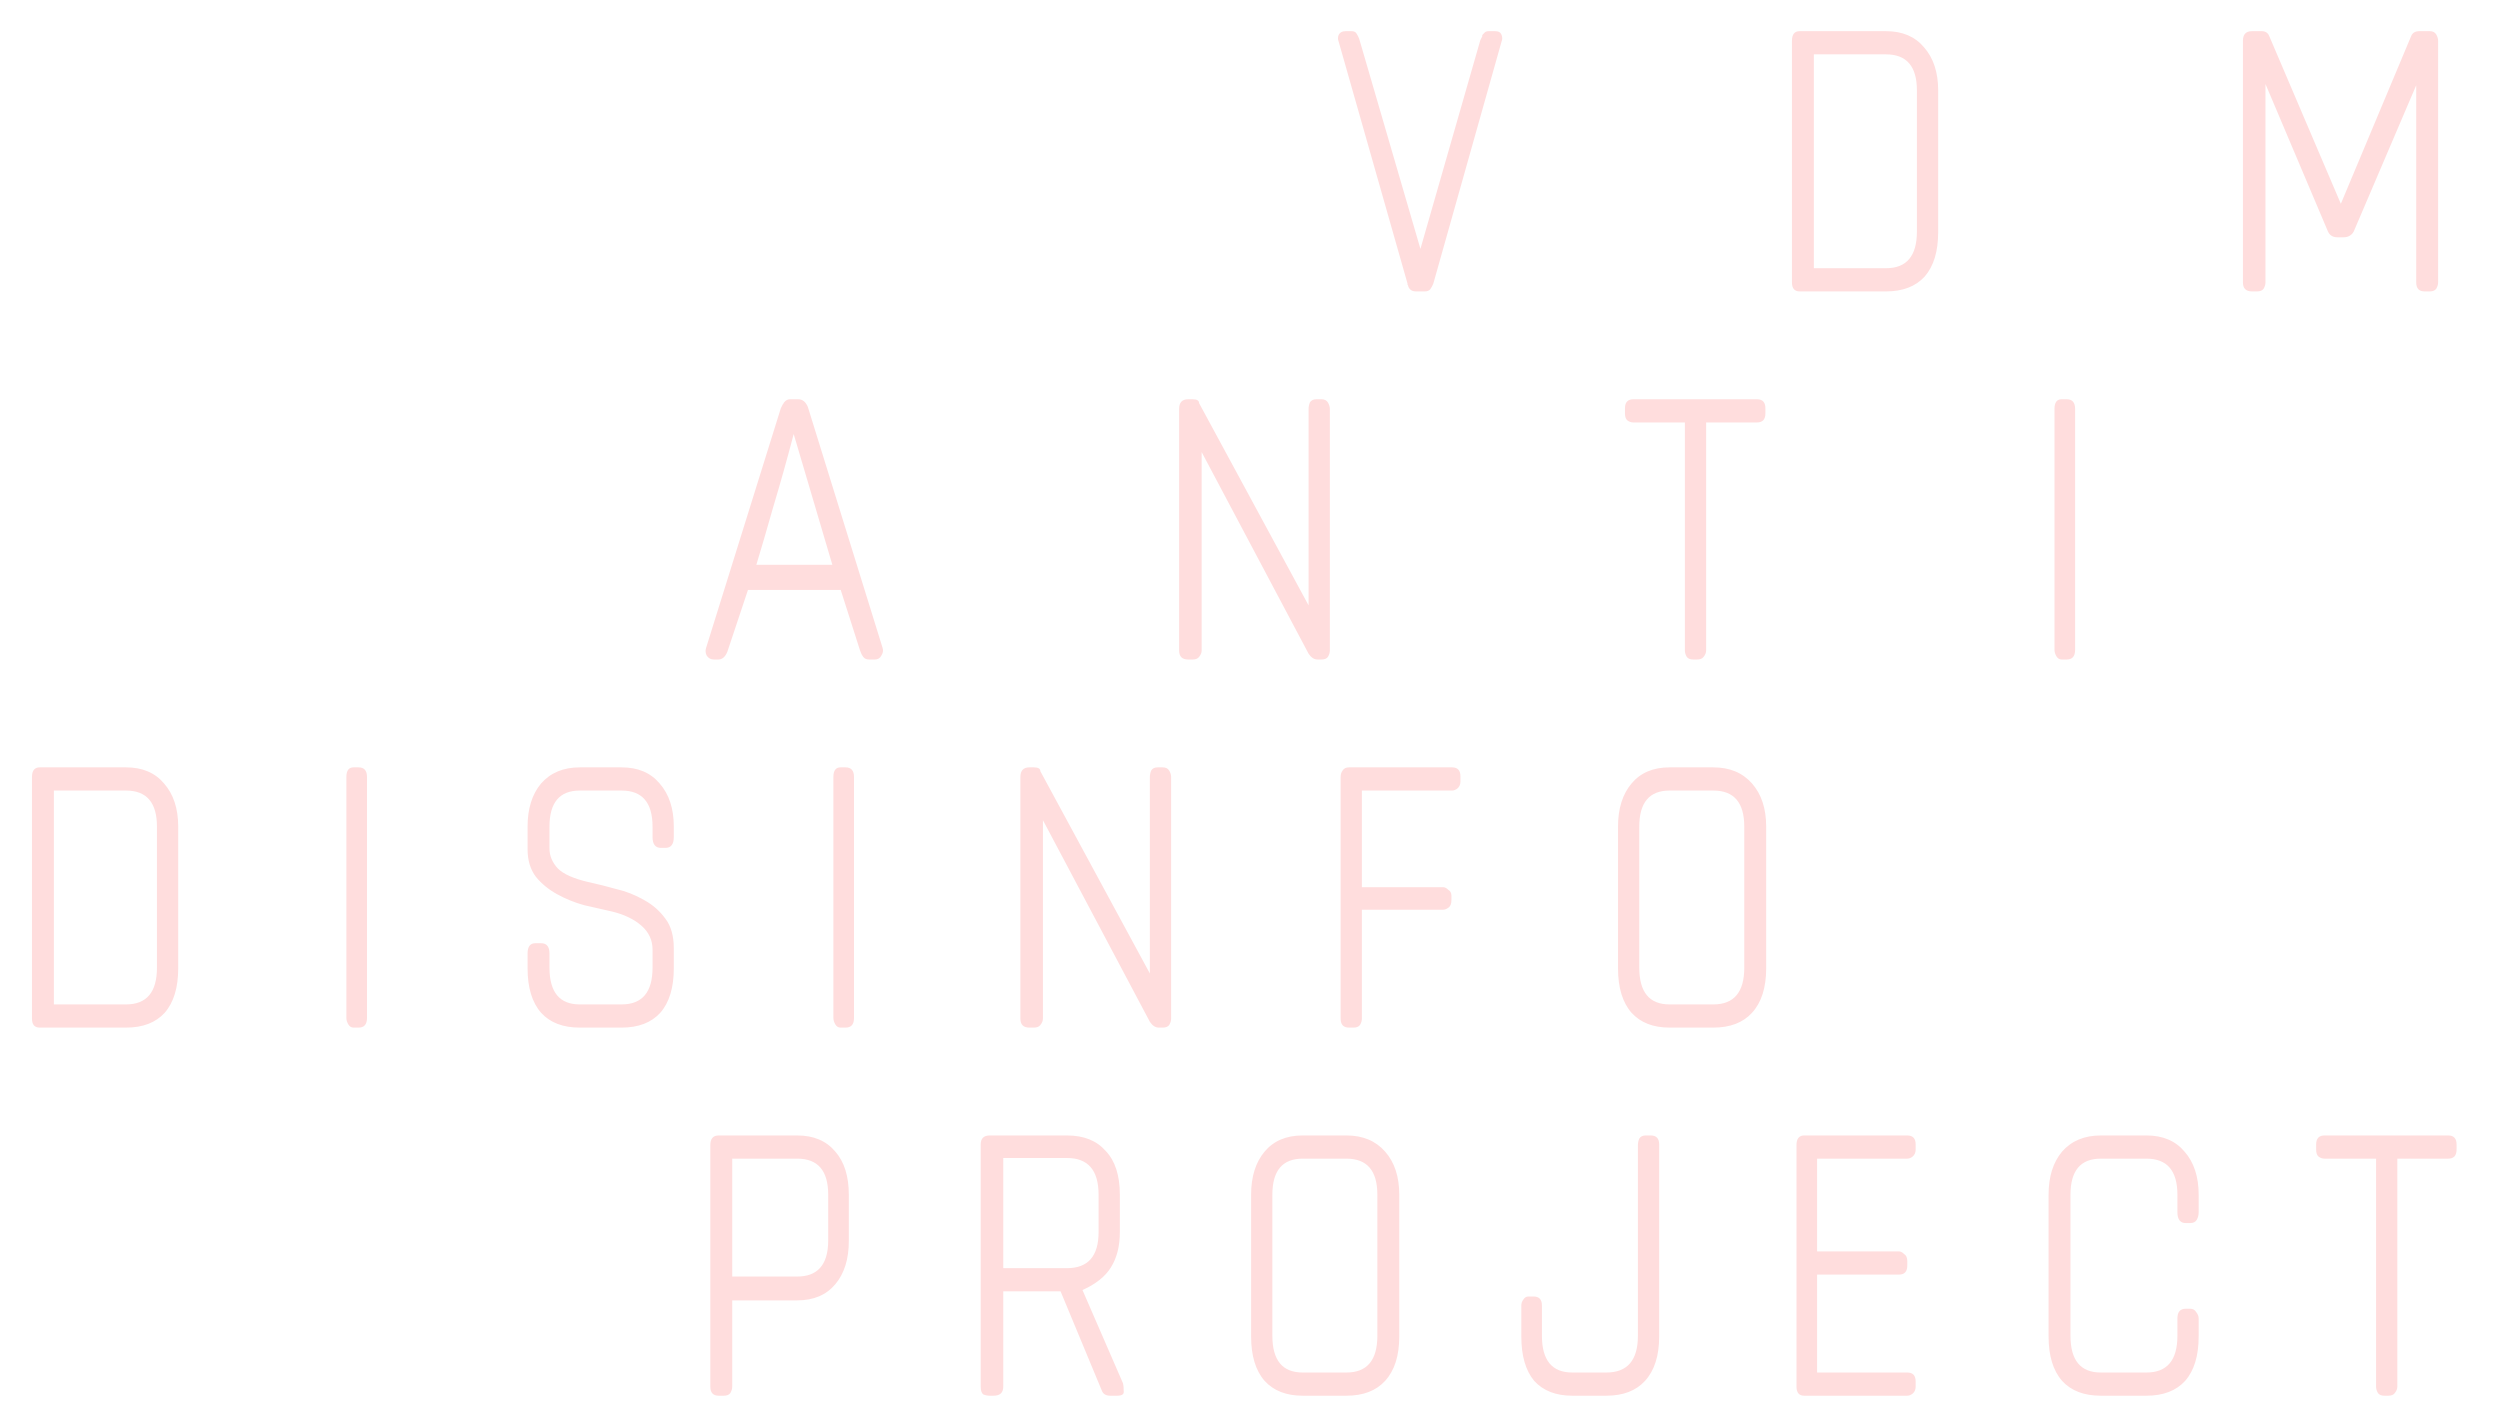 <svg width="163" height="93" viewBox="0 0 163 93" fill="none" xmlns="http://www.w3.org/2000/svg">
<g filter="url(#filter0_d_2_19)">
<path d="M91.451 16.496C91.395 16.636 91.326 16.762 91.242 16.874C91.157 16.958 91.046 17 90.906 17H90.317C90.066 17 89.897 16.888 89.814 16.664C89.814 16.608 89.799 16.58 89.772 16.58C89.772 16.552 89.772 16.524 89.772 16.496L85.278 0.704C85.222 0.564 85.222 0.424 85.278 0.284C85.362 0.116 85.516 0.032 85.74 0.032H86.118C86.285 0.032 86.397 0.088 86.454 0.2C86.51 0.284 86.566 0.396 86.621 0.536L90.612 14.228L94.517 0.62L94.644 0.368V0.284L94.686 0.242L94.769 0.158C94.826 0.074 94.924 0.032 95.064 0.032H95.484C95.707 0.032 95.847 0.116 95.903 0.284C95.96 0.424 95.96 0.564 95.903 0.704L91.451 16.496ZM120.967 17H115.339C115.003 17 114.835 16.804 114.835 16.412V0.662C114.835 0.242 115.003 0.032 115.339 0.032H120.967C122.031 0.032 122.857 0.382 123.445 1.082C124.061 1.782 124.369 2.72 124.369 3.896V13.136C124.369 14.396 124.075 15.362 123.487 16.034C122.899 16.678 122.059 17 120.967 17ZM122.983 3.896C122.983 2.328 122.311 1.544 120.967 1.544H116.263V15.488H120.967C122.311 15.488 122.983 14.69 122.983 13.094V3.896ZM156.419 17H156.083C155.719 17 155.537 16.804 155.537 16.412V3.56L151.463 13.094C151.323 13.346 151.099 13.472 150.791 13.472H150.413C150.105 13.472 149.895 13.346 149.783 13.094L145.709 3.476V16.412C145.709 16.552 145.667 16.692 145.583 16.832C145.499 16.944 145.359 17 145.163 17H144.827C144.435 17 144.239 16.804 144.239 16.412V0.662C144.239 0.242 144.435 0.032 144.827 0.032H145.457C145.709 0.032 145.877 0.144 145.961 0.368L150.623 11.288L155.201 0.368C155.285 0.144 155.467 0.032 155.747 0.032H156.419C156.615 0.032 156.755 0.102 156.839 0.242C156.923 0.382 156.965 0.522 156.965 0.662V16.412C156.965 16.552 156.923 16.692 156.839 16.832C156.755 16.944 156.615 17 156.419 17ZM55.041 41H54.663C54.495 41 54.369 40.944 54.285 40.832C54.201 40.72 54.131 40.58 54.075 40.412L52.815 36.464H46.767L45.423 40.496C45.283 40.832 45.087 41 44.835 41H44.541C44.345 41 44.191 40.916 44.079 40.748C43.995 40.58 43.981 40.412 44.037 40.244L48.909 24.62L49.035 24.368C49.063 24.34 49.077 24.326 49.077 24.326C49.077 24.298 49.091 24.27 49.119 24.242C49.231 24.102 49.357 24.032 49.497 24.032H50.043C50.323 24.032 50.533 24.2 50.673 24.536L55.545 40.244C55.601 40.412 55.573 40.58 55.461 40.748C55.377 40.916 55.237 41 55.041 41ZM49.749 26.3C49.301 28.008 48.853 29.604 48.405 31.088C47.985 32.572 47.621 33.818 47.313 34.826H52.269L49.749 26.3ZM84.16 41H83.908C83.684 41 83.488 40.874 83.32 40.622L76.348 27.476V40.412C76.348 40.552 76.292 40.692 76.18 40.832C76.096 40.944 75.956 41 75.76 41H75.466C75.074 41 74.878 40.804 74.878 40.412V24.662C74.878 24.242 75.074 24.032 75.466 24.032H75.76C76.04 24.032 76.18 24.116 76.18 24.284L83.32 37.472V24.662C83.32 24.522 83.348 24.382 83.404 24.242C83.488 24.102 83.628 24.032 83.824 24.032H84.16C84.356 24.032 84.496 24.102 84.58 24.242C84.664 24.382 84.706 24.522 84.706 24.662V40.412C84.706 40.552 84.664 40.692 84.58 40.832C84.496 40.944 84.356 41 84.16 41ZM112.558 25.544H109.24V40.412C109.24 40.552 109.184 40.692 109.072 40.832C108.988 40.944 108.848 41 108.652 41H108.4C108.204 41 108.064 40.944 107.98 40.832C107.896 40.692 107.854 40.552 107.854 40.412V25.544H104.494C104.354 25.544 104.228 25.502 104.116 25.418C104.004 25.334 103.948 25.18 103.948 24.956V24.62C103.948 24.228 104.13 24.032 104.494 24.032H112.558C112.922 24.032 113.104 24.228 113.104 24.62V24.956C113.104 25.348 112.922 25.544 112.558 25.544ZM132.751 41H132.415C132.275 41 132.163 40.93 132.079 40.79C131.995 40.65 131.953 40.51 131.953 40.37V24.662C131.953 24.242 132.107 24.032 132.415 24.032H132.751C133.115 24.032 133.297 24.242 133.297 24.662V40.37C133.297 40.79 133.115 41 132.751 41ZM6.217 65H0.589C0.253 65 0.085 64.804 0.085 64.412V48.662C0.085 48.242 0.253 48.032 0.589 48.032H6.217C7.281 48.032 8.107 48.382 8.695 49.082C9.311 49.782 9.619 50.72 9.619 51.896V61.136C9.619 62.396 9.325 63.362 8.737 64.034C8.149 64.678 7.309 65 6.217 65ZM8.233 51.896C8.233 50.328 7.561 49.544 6.217 49.544H1.513V63.488H6.217C7.561 63.488 8.233 62.69 8.233 61.094V51.896ZM21.382 65H21.046C20.906 65 20.794 64.93 20.71 64.79C20.626 64.65 20.584 64.51 20.584 64.37V48.662C20.584 48.242 20.738 48.032 21.046 48.032H21.382C21.746 48.032 21.928 48.242 21.928 48.662V64.37C21.928 64.79 21.746 65 21.382 65ZM38.53 65H35.8C34.708 65 33.868 64.678 33.28 64.034C32.692 63.362 32.398 62.396 32.398 61.136V60.17C32.398 59.722 32.566 59.498 32.902 59.498H33.28C33.644 59.498 33.826 59.722 33.826 60.17V61.094C33.826 62.69 34.484 63.488 35.8 63.488H38.53C39.874 63.488 40.546 62.69 40.546 61.094V59.918C40.546 59.302 40.308 58.784 39.832 58.364C39.356 57.944 38.726 57.636 37.942 57.44C37.326 57.3 36.71 57.16 36.094 57.02C35.478 56.852 34.89 56.614 34.33 56.306C33.77 55.998 33.308 55.62 32.944 55.172C32.58 54.696 32.398 54.094 32.398 53.366V51.896C32.398 50.72 32.692 49.782 33.28 49.082C33.896 48.382 34.736 48.032 35.8 48.032H38.53C39.594 48.032 40.42 48.382 41.008 49.082C41.624 49.782 41.932 50.72 41.932 51.896V52.568C41.932 53.044 41.75 53.282 41.386 53.282H41.092C40.728 53.282 40.546 53.044 40.546 52.568V51.896C40.546 50.328 39.874 49.544 38.53 49.544H35.8C34.484 49.544 33.826 50.328 33.826 51.896V53.324C33.826 53.8 34.008 54.234 34.372 54.626C34.736 54.99 35.394 55.284 36.346 55.508C36.99 55.648 37.606 55.802 38.194 55.97C38.81 56.11 39.412 56.348 40 56.684C40.56 56.992 41.022 57.398 41.386 57.902C41.75 58.378 41.932 59.022 41.932 59.834V61.136C41.932 62.396 41.638 63.362 41.05 64.034C40.462 64.678 39.622 65 38.53 65ZM53.135 65H52.799C52.659 65 52.547 64.93 52.463 64.79C52.379 64.65 52.337 64.51 52.337 64.37V48.662C52.337 48.242 52.491 48.032 52.799 48.032H53.135C53.499 48.032 53.681 48.242 53.681 48.662V64.37C53.681 64.79 53.499 65 53.135 65ZM73.811 65H73.559C73.335 65 73.139 64.874 72.971 64.622L65.999 51.476V64.412C65.999 64.552 65.943 64.692 65.831 64.832C65.747 64.944 65.607 65 65.411 65H65.117C64.725 65 64.529 64.804 64.529 64.412V48.662C64.529 48.242 64.725 48.032 65.117 48.032H65.411C65.691 48.032 65.831 48.116 65.831 48.284L72.971 61.472V48.662C72.971 48.522 72.999 48.382 73.055 48.242C73.139 48.102 73.279 48.032 73.475 48.032H73.811C74.007 48.032 74.147 48.102 74.231 48.242C74.315 48.382 74.357 48.522 74.357 48.662V64.412C74.357 64.552 74.315 64.692 74.231 64.832C74.147 64.944 74.007 65 73.811 65ZM92.675 49.544H86.795V55.844H92.087C92.199 55.844 92.311 55.9 92.423 56.012C92.563 56.096 92.633 56.222 92.633 56.39V56.684C92.633 56.936 92.563 57.104 92.423 57.188C92.311 57.272 92.199 57.314 92.087 57.314H86.795V64.412C86.795 64.552 86.753 64.692 86.669 64.832C86.585 64.944 86.445 65 86.249 65H85.955C85.591 65 85.409 64.804 85.409 64.412V48.662C85.409 48.494 85.451 48.354 85.535 48.242C85.619 48.102 85.759 48.032 85.955 48.032H92.675C93.039 48.032 93.221 48.228 93.221 48.62V48.956C93.221 49.152 93.151 49.306 93.011 49.418C92.899 49.502 92.787 49.544 92.675 49.544ZM109.711 65H106.855C105.791 65 104.965 64.678 104.377 64.034C103.789 63.362 103.495 62.396 103.495 61.136V51.896C103.495 50.72 103.789 49.782 104.377 49.082C104.965 48.382 105.791 48.032 106.855 48.032H109.711C110.775 48.032 111.615 48.382 112.231 49.082C112.847 49.782 113.155 50.72 113.155 51.896V61.136C113.155 62.396 112.847 63.362 112.231 64.034C111.643 64.678 110.803 65 109.711 65ZM111.727 51.896C111.727 50.328 111.055 49.544 109.711 49.544H106.855C105.539 49.544 104.881 50.328 104.881 51.896V61.094C104.881 62.69 105.539 63.488 106.855 63.488H109.711C111.055 63.488 111.727 62.69 111.727 61.094V51.896ZM49.983 82.784H45.741V88.412C45.741 88.552 45.699 88.692 45.615 88.832C45.531 88.944 45.391 89 45.195 89H44.859C44.495 89 44.313 88.804 44.313 88.412V72.662C44.313 72.242 44.495 72.032 44.859 72.032H49.983C51.047 72.032 51.873 72.382 52.461 73.082C53.049 73.754 53.343 74.692 53.343 75.896V78.92C53.343 80.096 53.049 81.034 52.461 81.734C51.873 82.434 51.047 82.784 49.983 82.784ZM51.999 75.896C51.999 74.328 51.327 73.544 49.983 73.544H45.741V81.23H49.983C50.627 81.23 51.117 81.048 51.453 80.684C51.817 80.292 51.999 79.69 51.999 78.878V75.896ZM70.846 89H70.384C70.104 89 69.922 88.888 69.838 88.664L67.15 82.196H63.412V88.412C63.412 88.804 63.202 89 62.782 89H62.53C62.39 89 62.25 88.972 62.11 88.916C61.998 88.832 61.942 88.664 61.942 88.412V72.62C61.942 72.228 62.138 72.032 62.53 72.032H67.57C68.662 72.032 69.502 72.368 70.09 73.04C70.706 73.684 71.014 74.636 71.014 75.896V78.332C71.014 79.256 70.818 80.026 70.426 80.642C70.062 81.23 69.446 81.72 68.578 82.112L71.224 88.202C71.252 88.314 71.266 88.482 71.266 88.706C71.294 88.902 71.154 89 70.846 89ZM69.628 75.896C69.628 74.3 68.942 73.502 67.57 73.502H63.412V80.684H67.57C68.942 80.684 69.628 79.9 69.628 78.332V75.896ZM85.788 89H82.932C81.868 89 81.042 88.678 80.454 88.034C79.866 87.362 79.572 86.396 79.572 85.136V75.896C79.572 74.72 79.866 73.782 80.454 73.082C81.042 72.382 81.868 72.032 82.932 72.032H85.788C86.852 72.032 87.692 72.382 88.308 73.082C88.924 73.782 89.232 74.72 89.232 75.896V85.136C89.232 86.396 88.924 87.362 88.308 88.034C87.72 88.678 86.88 89 85.788 89ZM87.804 75.896C87.804 74.328 87.132 73.544 85.788 73.544H82.932C81.616 73.544 80.958 74.328 80.958 75.896V85.094C80.958 86.69 81.616 87.488 82.932 87.488H85.788C87.132 87.488 87.804 86.69 87.804 85.094V75.896ZM102.734 89H100.508C99.444 89 98.618 88.678 98.03 88.034C97.47 87.362 97.19 86.396 97.19 85.136V83.12C97.19 82.98 97.232 82.854 97.316 82.742C97.4 82.602 97.512 82.532 97.652 82.532H97.988C98.352 82.532 98.534 82.728 98.534 83.12V85.094C98.534 86.69 99.192 87.488 100.508 87.488H102.734C104.106 87.488 104.792 86.69 104.792 85.094V72.662C104.792 72.522 104.82 72.382 104.876 72.242C104.96 72.102 105.1 72.032 105.296 72.032H105.632C105.996 72.032 106.178 72.228 106.178 72.62V85.136C106.178 86.396 105.87 87.362 105.254 88.034C104.666 88.678 103.826 89 102.734 89ZM122.355 89H115.635C115.299 89 115.131 88.804 115.131 88.412V72.662C115.131 72.242 115.299 72.032 115.635 72.032H122.355C122.719 72.032 122.901 72.228 122.901 72.62V72.956C122.901 73.152 122.831 73.306 122.691 73.418C122.579 73.502 122.467 73.544 122.355 73.544H116.475V79.592H121.809C121.921 79.592 122.033 79.648 122.145 79.76C122.285 79.844 122.355 79.998 122.355 80.222V80.516C122.355 80.908 122.173 81.104 121.809 81.104H116.475V87.488H122.355C122.719 87.488 122.901 87.684 122.901 88.076V88.412C122.901 88.608 122.831 88.762 122.691 88.874C122.579 88.958 122.467 89 122.355 89ZM137.951 89H134.969C133.877 89 133.037 88.678 132.449 88.034C131.861 87.362 131.567 86.396 131.567 85.136V75.896C131.567 74.72 131.861 73.782 132.449 73.082C133.065 72.382 133.905 72.032 134.969 72.032H137.951C139.015 72.032 139.841 72.382 140.429 73.082C141.045 73.782 141.353 74.72 141.353 75.896V77.03C141.353 77.226 141.311 77.394 141.227 77.534C141.143 77.674 141.003 77.744 140.807 77.744H140.513C140.149 77.744 139.967 77.506 139.967 77.03V75.896C139.967 74.328 139.295 73.544 137.951 73.544H134.969C133.653 73.544 132.995 74.328 132.995 75.896V85.094C132.995 86.69 133.653 87.488 134.969 87.488H137.951C139.295 87.488 139.967 86.69 139.967 85.094V83.96C139.967 83.54 140.149 83.33 140.513 83.33H140.807C140.975 83.33 141.101 83.4 141.185 83.54C141.297 83.68 141.353 83.82 141.353 83.96V85.136C141.353 86.396 141.059 87.362 140.471 88.034C139.883 88.678 139.043 89 137.951 89ZM157.623 73.544H154.305V88.412C154.305 88.552 154.249 88.692 154.137 88.832C154.053 88.944 153.913 89 153.717 89H153.465C153.269 89 153.129 88.944 153.045 88.832C152.961 88.692 152.919 88.552 152.919 88.412V73.544H149.559C149.419 73.544 149.293 73.502 149.181 73.418C149.069 73.334 149.013 73.18 149.013 72.956V72.62C149.013 72.228 149.195 72.032 149.559 72.032H157.623C157.987 72.032 158.169 72.228 158.169 72.62V72.956C158.169 73.348 157.987 73.544 157.623 73.544Z" fill="#FFDDDD"/>
</g>
<defs>
<filter id="filter0_d_2_19" x="0.085" y="0.032" width="162.084" height="92.968" filterUnits="userSpaceOnUse" color-interpolation-filters="sRGB">
<feFlood flood-opacity="0" result="BackgroundImageFix"/>
<feColorMatrix in="SourceAlpha" type="matrix" values="0 0 0 0 0 0 0 0 0 0 0 0 0 0 0 0 0 0 127 0" result="hardAlpha"/>
<feOffset dx="2" dy="2"/>
<feGaussianBlur stdDeviation="1"/>
<feComposite in2="hardAlpha" operator="out"/>
<feColorMatrix type="matrix" values="0 0 0 0 0 0 0 0 0 0 0 0 0 0 0 0 0 0 1 0"/>
<feBlend mode="normal" in2="BackgroundImageFix" result="effect1_dropShadow_2_19"/>
<feBlend mode="normal" in="SourceGraphic" in2="effect1_dropShadow_2_19" result="shape"/>
</filter>
</defs>
</svg>
